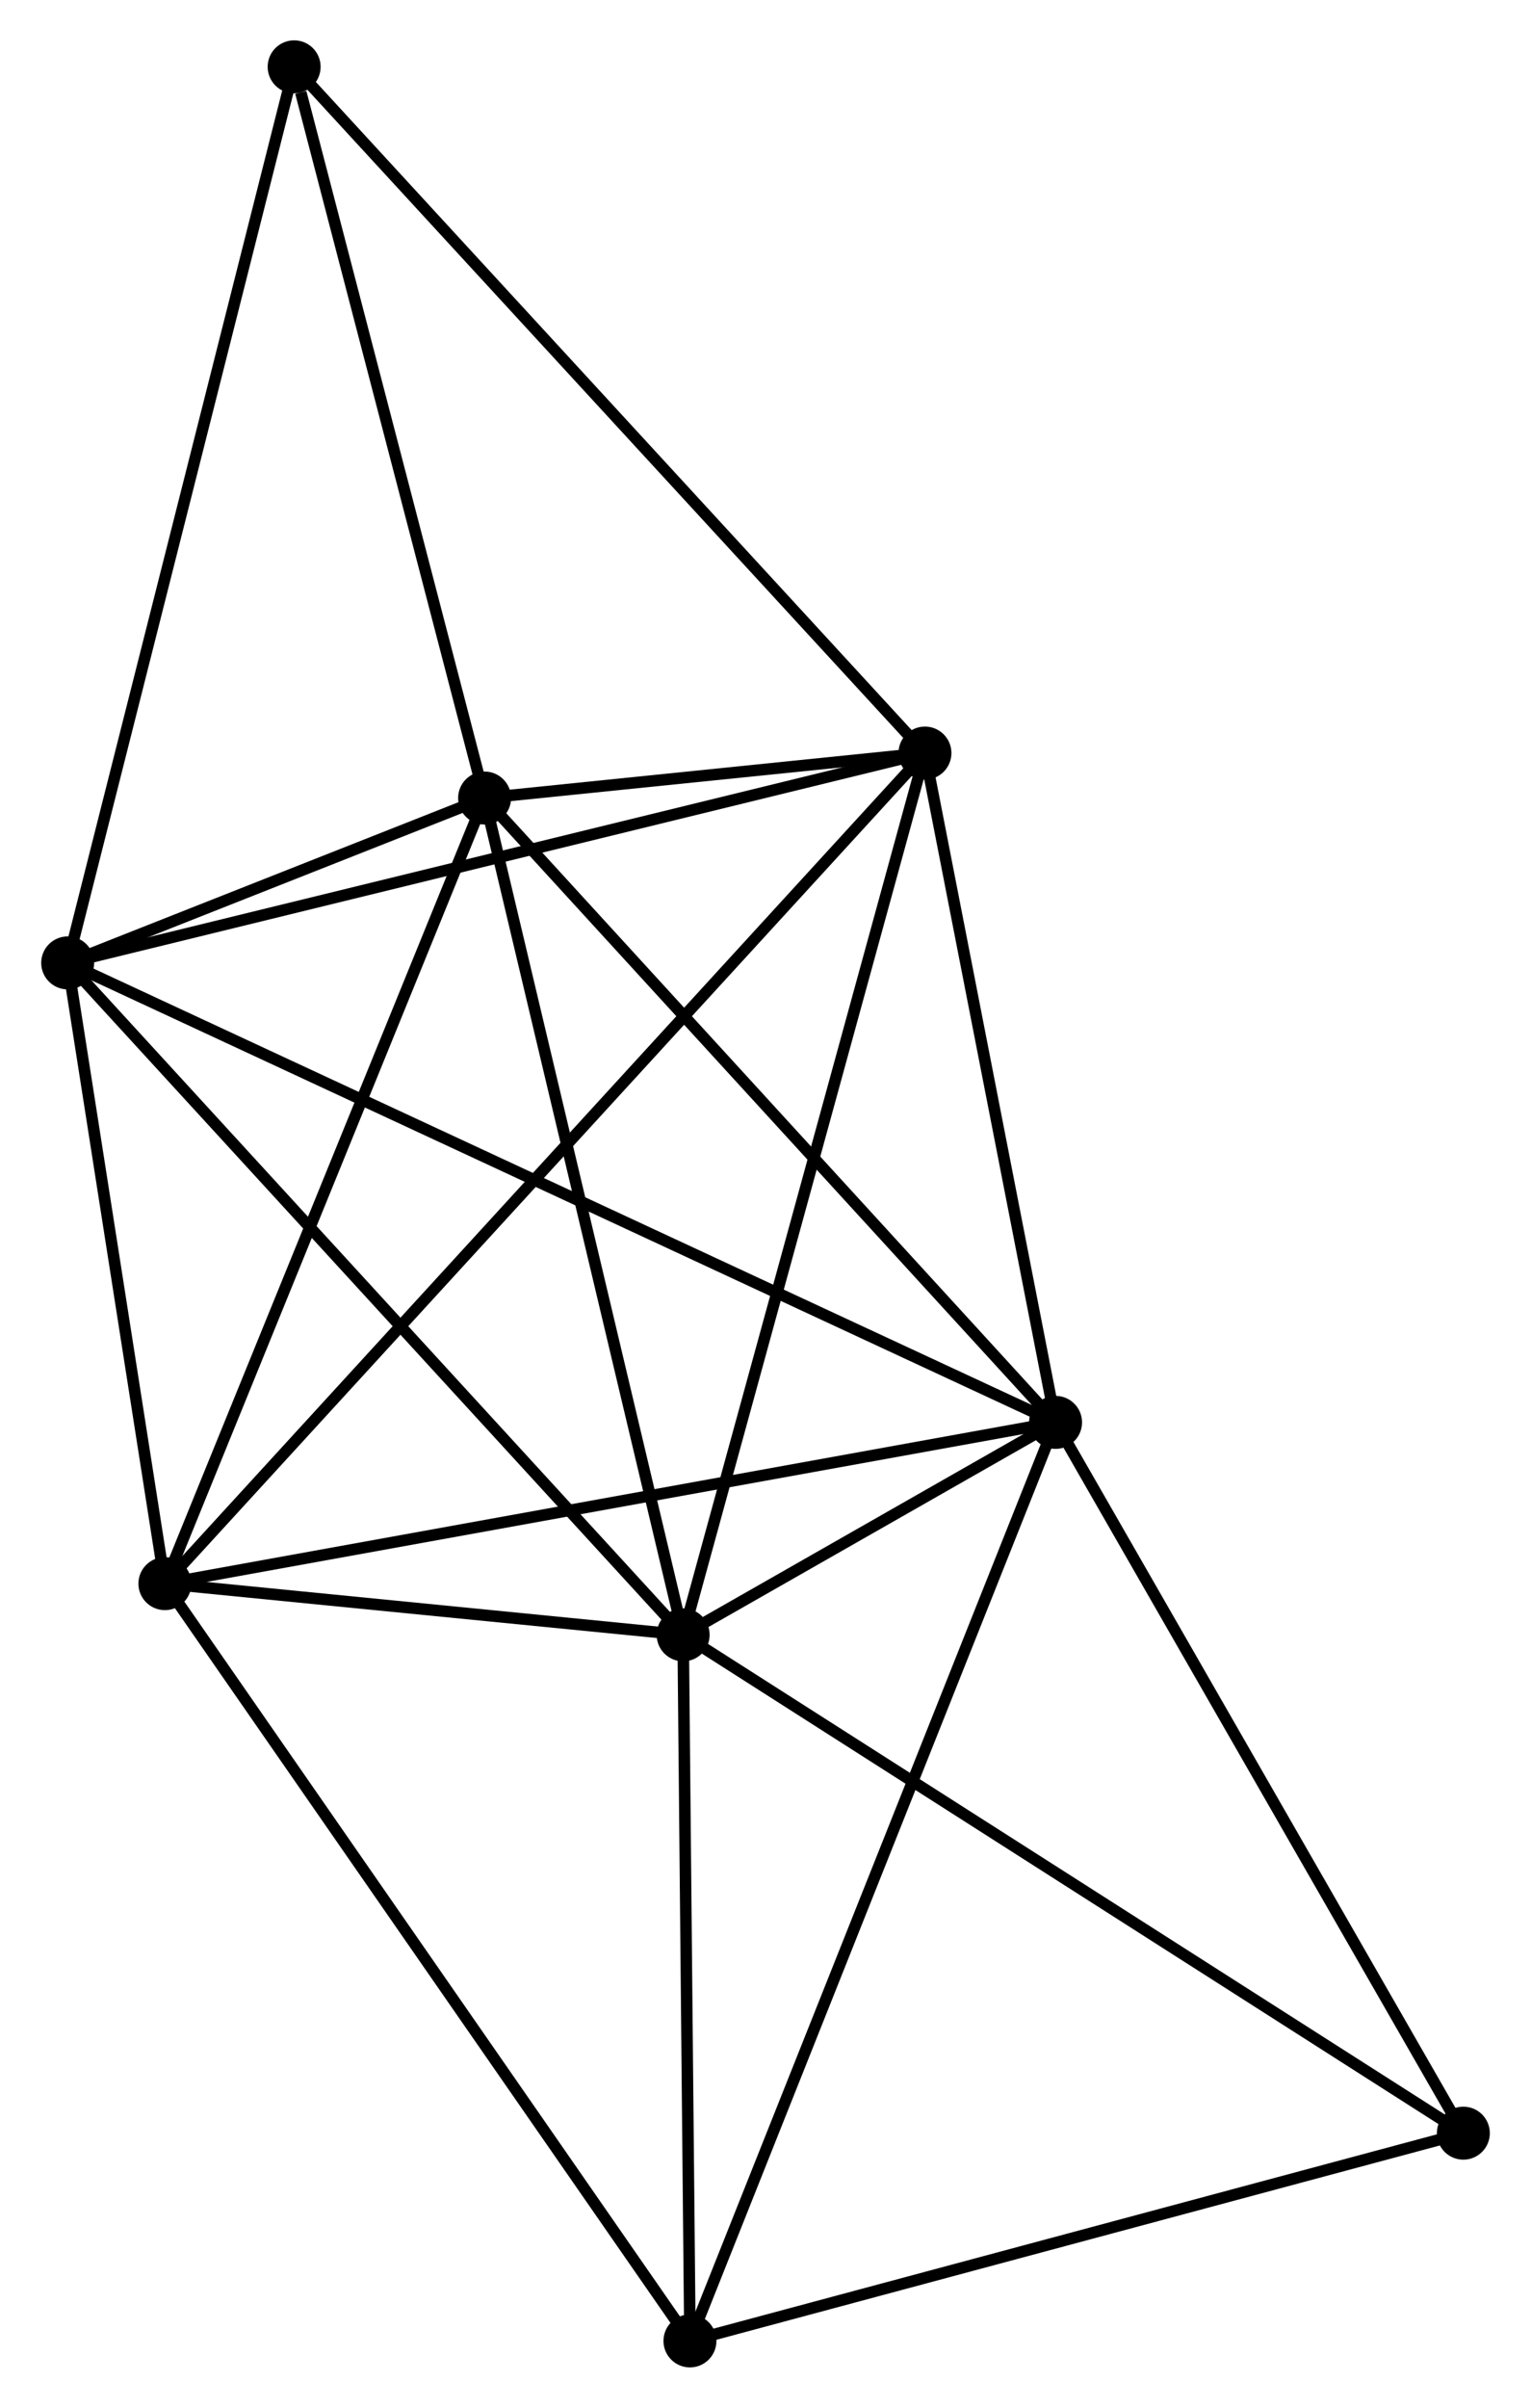 <?xml version="1.0" encoding="UTF-8" standalone="no"?>
<!DOCTYPE svg PUBLIC "-//W3C//DTD SVG 1.1//EN"
 "http://www.w3.org/Graphics/SVG/1.1/DTD/svg11.dtd">
<!-- Generated by graphviz version 2.36.0 (20140111.2315)
 -->
<!-- Title: %3 Pages: 1 -->
<svg width="133pt" height="209pt"
 viewBox="0.00 0.00 132.83 208.98" xmlns="http://www.w3.org/2000/svg" xmlns:xlink="http://www.w3.org/1999/xlink">
<g id="graph0" class="graph" transform="scale(1 1) rotate(0) translate(4 204.981)">
<title>%3</title>
<!-- 0 -->
<g id="node1" class="node"><title>0</title>
<ellipse fill="black" stroke="black" cx="55.261" cy="-63.085" rx="1.8" ry="1.8"/>
</g>
<!-- 1 -->
<g id="node2" class="node"><title>1</title>
<ellipse fill="black" stroke="black" cx="87.611" cy="-81.525" rx="1.8" ry="1.8"/>
</g>
<!-- 0&#45;&#45;1 -->
<g id="edge1" class="edge"><title>0&#45;&#45;1</title>
<path fill="none" stroke="black" d="M57.001,-64.076C62.67,-67.308 80.564,-77.508 86.018,-80.617"/>
</g>
<!-- 2 -->
<g id="node3" class="node"><title>2</title>
<ellipse fill="black" stroke="black" cx="10.244" cy="-67.529" rx="1.8" ry="1.8"/>
</g>
<!-- 0&#45;&#45;2 -->
<g id="edge2" class="edge"><title>0&#45;&#45;2</title>
<path fill="none" stroke="black" d="M53.327,-63.276C45.922,-64.007 19.427,-66.623 12.121,-67.344"/>
</g>
<!-- 3 -->
<g id="node4" class="node"><title>3</title>
<ellipse fill="black" stroke="black" cx="38.015" cy="-135.715" rx="1.8" ry="1.8"/>
</g>
<!-- 0&#45;&#45;3 -->
<g id="edge3" class="edge"><title>0&#45;&#45;3</title>
<path fill="none" stroke="black" d="M54.835,-64.88C52.47,-74.841 40.976,-123.246 38.49,-133.715"/>
</g>
<!-- 4 -->
<g id="node5" class="node"><title>4</title>
<ellipse fill="black" stroke="black" cx="76.265" cy="-139.619" rx="1.8" ry="1.8"/>
</g>
<!-- 0&#45;&#45;4 -->
<g id="edge4" class="edge"><title>0&#45;&#45;4</title>
<path fill="none" stroke="black" d="M55.78,-64.977C58.686,-75.565 72.906,-127.378 75.764,-137.793"/>
</g>
<!-- 5 -->
<g id="node6" class="node"><title>5</title>
<ellipse fill="black" stroke="black" cx="1.8" cy="-121.406" rx="1.8" ry="1.8"/>
</g>
<!-- 0&#45;&#45;5 -->
<g id="edge5" class="edge"><title>0&#45;&#45;5</title>
<path fill="none" stroke="black" d="M53.94,-64.527C46.608,-72.525 10.978,-111.394 3.272,-119.801"/>
</g>
<!-- 6 -->
<g id="node7" class="node"><title>6</title>
<ellipse fill="black" stroke="black" cx="55.852" cy="-1.8" rx="1.8" ry="1.8"/>
</g>
<!-- 0&#45;&#45;6 -->
<g id="edge6" class="edge"><title>0&#45;&#45;6</title>
<path fill="none" stroke="black" d="M55.281,-61.046C55.371,-51.741 55.741,-13.36 55.832,-3.91"/>
</g>
<!-- 8 -->
<g id="node8" class="node"><title>8</title>
<ellipse fill="black" stroke="black" cx="123.032" cy="-19.832" rx="1.8" ry="1.8"/>
</g>
<!-- 0&#45;&#45;8 -->
<g id="edge7" class="edge"><title>0&#45;&#45;8</title>
<path fill="none" stroke="black" d="M56.936,-62.016C66.231,-56.084 111.398,-27.257 121.167,-21.022"/>
</g>
<!-- 1&#45;&#45;2 -->
<g id="edge8" class="edge"><title>1&#45;&#45;2</title>
<path fill="none" stroke="black" d="M85.698,-81.179C74.995,-79.243 22.618,-69.768 12.09,-67.863"/>
</g>
<!-- 1&#45;&#45;3 -->
<g id="edge9" class="edge"><title>1&#45;&#45;3</title>
<path fill="none" stroke="black" d="M86.385,-82.864C79.583,-90.296 46.529,-126.412 39.38,-134.223"/>
</g>
<!-- 1&#45;&#45;4 -->
<g id="edge10" class="edge"><title>1&#45;&#45;4</title>
<path fill="none" stroke="black" d="M87.233,-83.458C85.511,-92.278 78.405,-128.661 76.656,-137.619"/>
</g>
<!-- 1&#45;&#45;5 -->
<g id="edge11" class="edge"><title>1&#45;&#45;5</title>
<path fill="none" stroke="black" d="M85.819,-82.358C74.651,-87.548 14.721,-115.401 3.582,-120.578"/>
</g>
<!-- 1&#45;&#45;6 -->
<g id="edge12" class="edge"><title>1&#45;&#45;6</title>
<path fill="none" stroke="black" d="M86.826,-79.554C82.432,-68.524 60.932,-14.551 56.61,-3.702"/>
</g>
<!-- 1&#45;&#45;8 -->
<g id="edge13" class="edge"><title>1&#45;&#45;8</title>
<path fill="none" stroke="black" d="M88.633,-79.745C93.805,-70.736 117.05,-30.25 122.073,-21.502"/>
</g>
<!-- 2&#45;&#45;3 -->
<g id="edge14" class="edge"><title>2&#45;&#45;3</title>
<path fill="none" stroke="black" d="M10.931,-69.215C14.739,-78.567 33.248,-124.009 37.251,-133.838"/>
</g>
<!-- 2&#45;&#45;4 -->
<g id="edge15" class="edge"><title>2&#45;&#45;4</title>
<path fill="none" stroke="black" d="M11.623,-69.035C20.215,-78.417 66.324,-128.764 74.894,-138.121"/>
</g>
<!-- 2&#45;&#45;5 -->
<g id="edge16" class="edge"><title>2&#45;&#45;5</title>
<path fill="none" stroke="black" d="M9.963,-69.322C8.681,-77.502 3.393,-111.244 2.091,-119.552"/>
</g>
<!-- 2&#45;&#45;6 -->
<g id="edge17" class="edge"><title>2&#45;&#45;6</title>
<path fill="none" stroke="black" d="M11.371,-65.905C17.627,-56.89 48.023,-13.084 54.597,-3.609"/>
</g>
<!-- 3&#45;&#45;4 -->
<g id="edge18" class="edge"><title>3&#45;&#45;4</title>
<path fill="none" stroke="black" d="M40.072,-135.925C46.775,-136.609 67.933,-138.768 74.381,-139.426"/>
</g>
<!-- 3&#45;&#45;5 -->
<g id="edge19" class="edge"><title>3&#45;&#45;5</title>
<path fill="none" stroke="black" d="M36.068,-134.945C29.721,-132.438 9.689,-124.523 3.584,-122.111"/>
</g>
<!-- 7 -->
<g id="node9" class="node"><title>7</title>
<ellipse fill="black" stroke="black" cx="21.471" cy="-199.181" rx="1.8" ry="1.8"/>
</g>
<!-- 3&#45;&#45;7 -->
<g id="edge20" class="edge"><title>3&#45;&#45;7</title>
<path fill="none" stroke="black" d="M37.538,-137.546C35.164,-146.651 24.643,-187.011 22.05,-196.959"/>
</g>
<!-- 4&#45;&#45;5 -->
<g id="edge21" class="edge"><title>4&#45;&#45;5</title>
<path fill="none" stroke="black" d="M74.424,-139.168C64.122,-136.649 13.71,-124.319 3.576,-121.841"/>
</g>
<!-- 4&#45;&#45;7 -->
<g id="edge22" class="edge"><title>4&#45;&#45;7</title>
<path fill="none" stroke="black" d="M74.911,-141.091C67.396,-149.26 30.878,-188.955 22.979,-197.541"/>
</g>
<!-- 5&#45;&#45;7 -->
<g id="edge23" class="edge"><title>5&#45;&#45;7</title>
<path fill="none" stroke="black" d="M2.286,-123.329C5.008,-134.089 18.325,-186.741 21.001,-197.325"/>
</g>
<!-- 6&#45;&#45;8 -->
<g id="edge24" class="edge"><title>6&#45;&#45;8</title>
<path fill="none" stroke="black" d="M57.791,-2.32C67.601,-4.953 111.687,-16.787 121.213,-19.343"/>
</g>
</g>
</svg>
